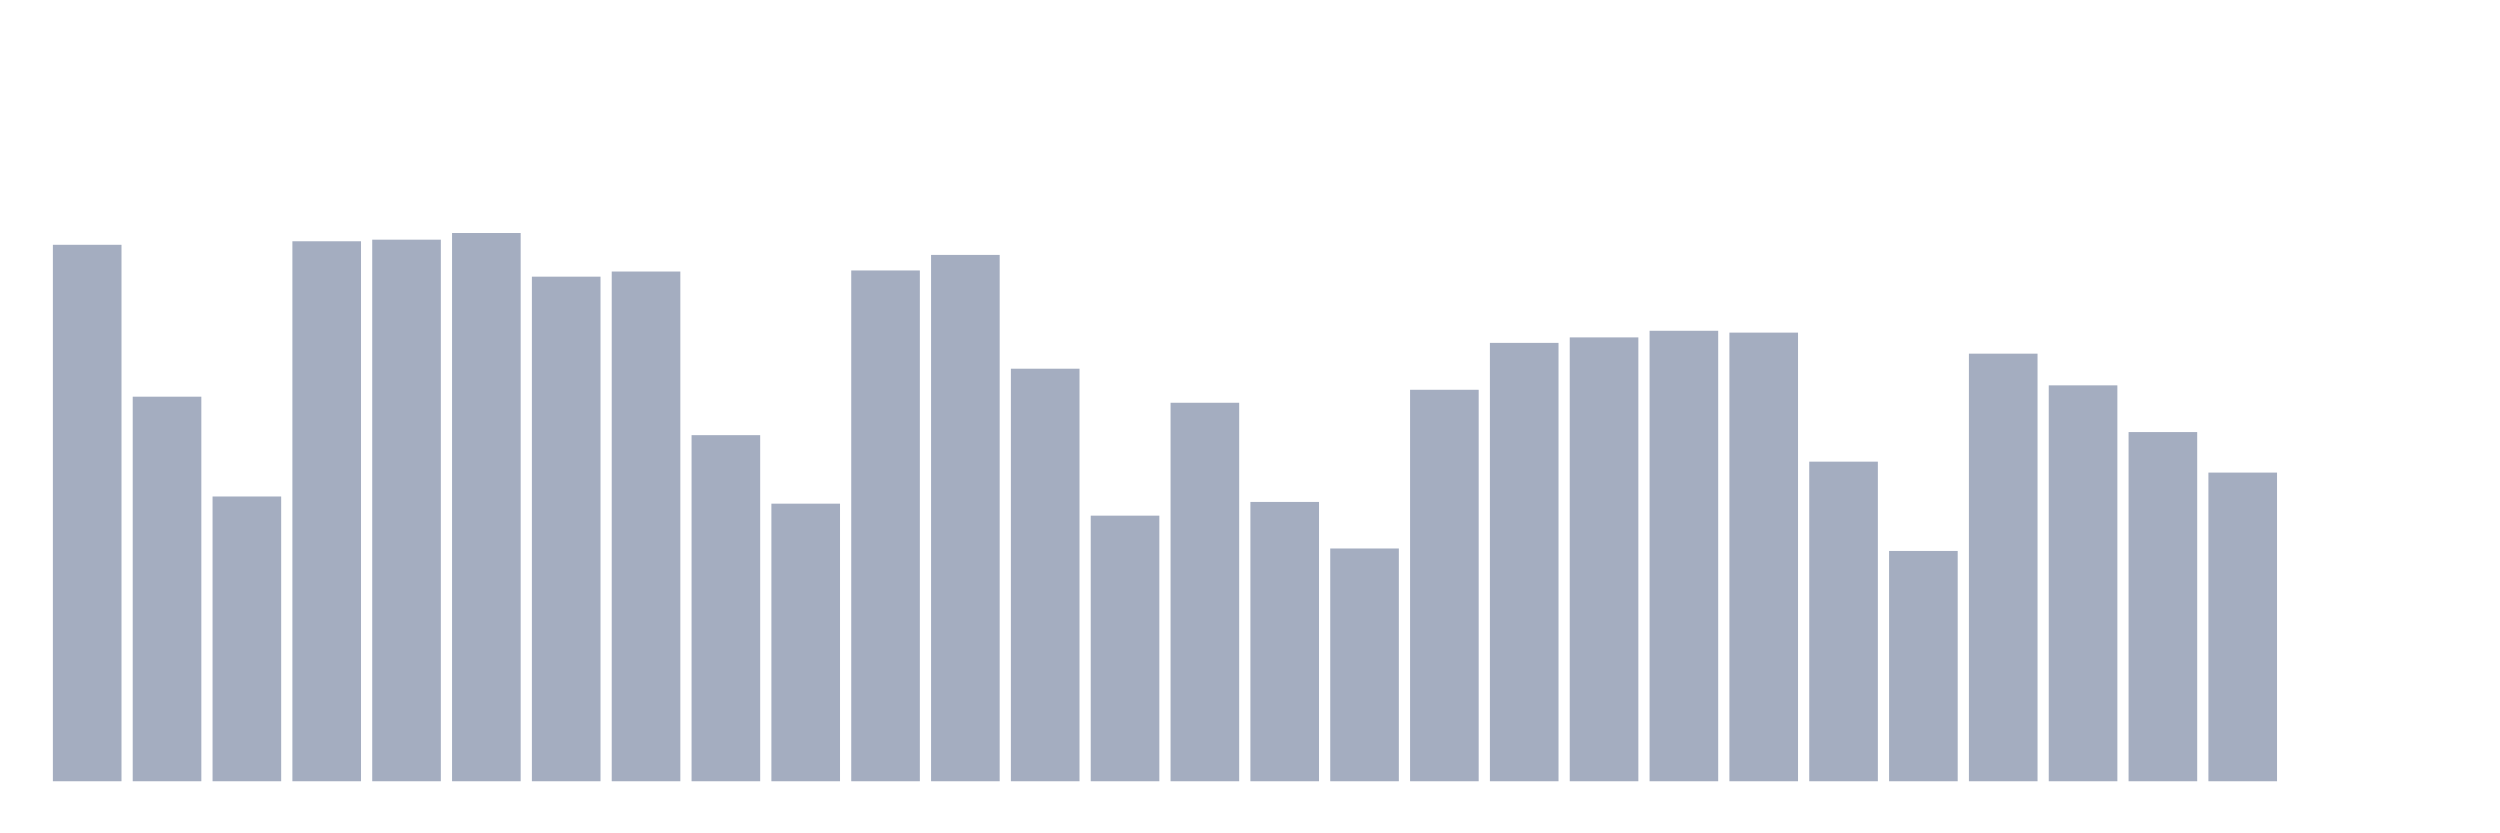 <svg xmlns="http://www.w3.org/2000/svg" viewBox="0 0 480 160"><g transform="translate(10,10)"><rect class="bar" x="0.153" width="13.175" y="37.001" height="102.999" fill="rgb(164,173,192)"></rect><rect class="bar" x="15.482" width="13.175" y="66.163" height="73.837" fill="rgb(164,173,192)"></rect><rect class="bar" x="30.81" width="13.175" y="85.326" height="54.674" fill="rgb(164,173,192)"></rect><rect class="bar" x="46.138" width="13.175" y="36.324" height="103.676" fill="rgb(164,173,192)"></rect><rect class="bar" x="61.466" width="13.175" y="36.016" height="103.984" fill="rgb(164,173,192)"></rect><rect class="bar" x="76.794" width="13.175" y="34.737" height="105.263" fill="rgb(164,173,192)"></rect><rect class="bar" x="92.123" width="13.175" y="43.118" height="96.882" fill="rgb(164,173,192)"></rect><rect class="bar" x="107.451" width="13.175" y="42.133" height="97.867" fill="rgb(164,173,192)"></rect><rect class="bar" x="122.779" width="13.175" y="73.551" height="66.449" fill="rgb(164,173,192)"></rect><rect class="bar" x="138.107" width="13.175" y="86.703" height="53.297" fill="rgb(164,173,192)"></rect><rect class="bar" x="153.436" width="13.175" y="41.929" height="98.071" fill="rgb(164,173,192)"></rect><rect class="bar" x="168.764" width="13.175" y="38.943" height="101.057" fill="rgb(164,173,192)"></rect><rect class="bar" x="184.092" width="13.175" y="60.791" height="79.209" fill="rgb(164,173,192)"></rect><rect class="bar" x="199.42" width="13.175" y="89.005" height="50.995" fill="rgb(164,173,192)"></rect><rect class="bar" x="214.748" width="13.175" y="67.329" height="72.671" fill="rgb(164,173,192)"></rect><rect class="bar" x="230.077" width="13.175" y="86.372" height="53.628" fill="rgb(164,173,192)"></rect><rect class="bar" x="245.405" width="13.175" y="95.31" height="44.69" fill="rgb(164,173,192)"></rect><rect class="bar" x="260.733" width="13.175" y="64.839" height="75.161" fill="rgb(164,173,192)"></rect><rect class="bar" x="276.061" width="13.175" y="55.833" height="84.167" fill="rgb(164,173,192)"></rect><rect class="bar" x="291.39" width="13.175" y="54.78" height="85.22" fill="rgb(164,173,192)"></rect><rect class="bar" x="306.718" width="13.175" y="53.508" height="86.492" fill="rgb(164,173,192)"></rect><rect class="bar" x="322.046" width="13.175" y="53.862" height="86.138" fill="rgb(164,173,192)"></rect><rect class="bar" x="337.374" width="13.175" y="78.637" height="61.363" fill="rgb(164,173,192)"></rect><rect class="bar" x="352.702" width="13.175" y="95.784" height="44.216" fill="rgb(164,173,192)"></rect><rect class="bar" x="368.031" width="13.175" y="57.902" height="82.098" fill="rgb(164,173,192)"></rect><rect class="bar" x="383.359" width="13.175" y="63.989" height="76.011" fill="rgb(164,173,192)"></rect><rect class="bar" x="398.687" width="13.175" y="72.957" height="67.043" fill="rgb(164,173,192)"></rect><rect class="bar" x="414.015" width="13.175" y="80.736" height="59.264" fill="rgb(164,173,192)"></rect><rect class="bar" x="429.344" width="13.175" y="140" height="0" fill="rgb(164,173,192)"></rect><rect class="bar" x="444.672" width="13.175" y="140" height="0" fill="rgb(164,173,192)"></rect></g></svg>